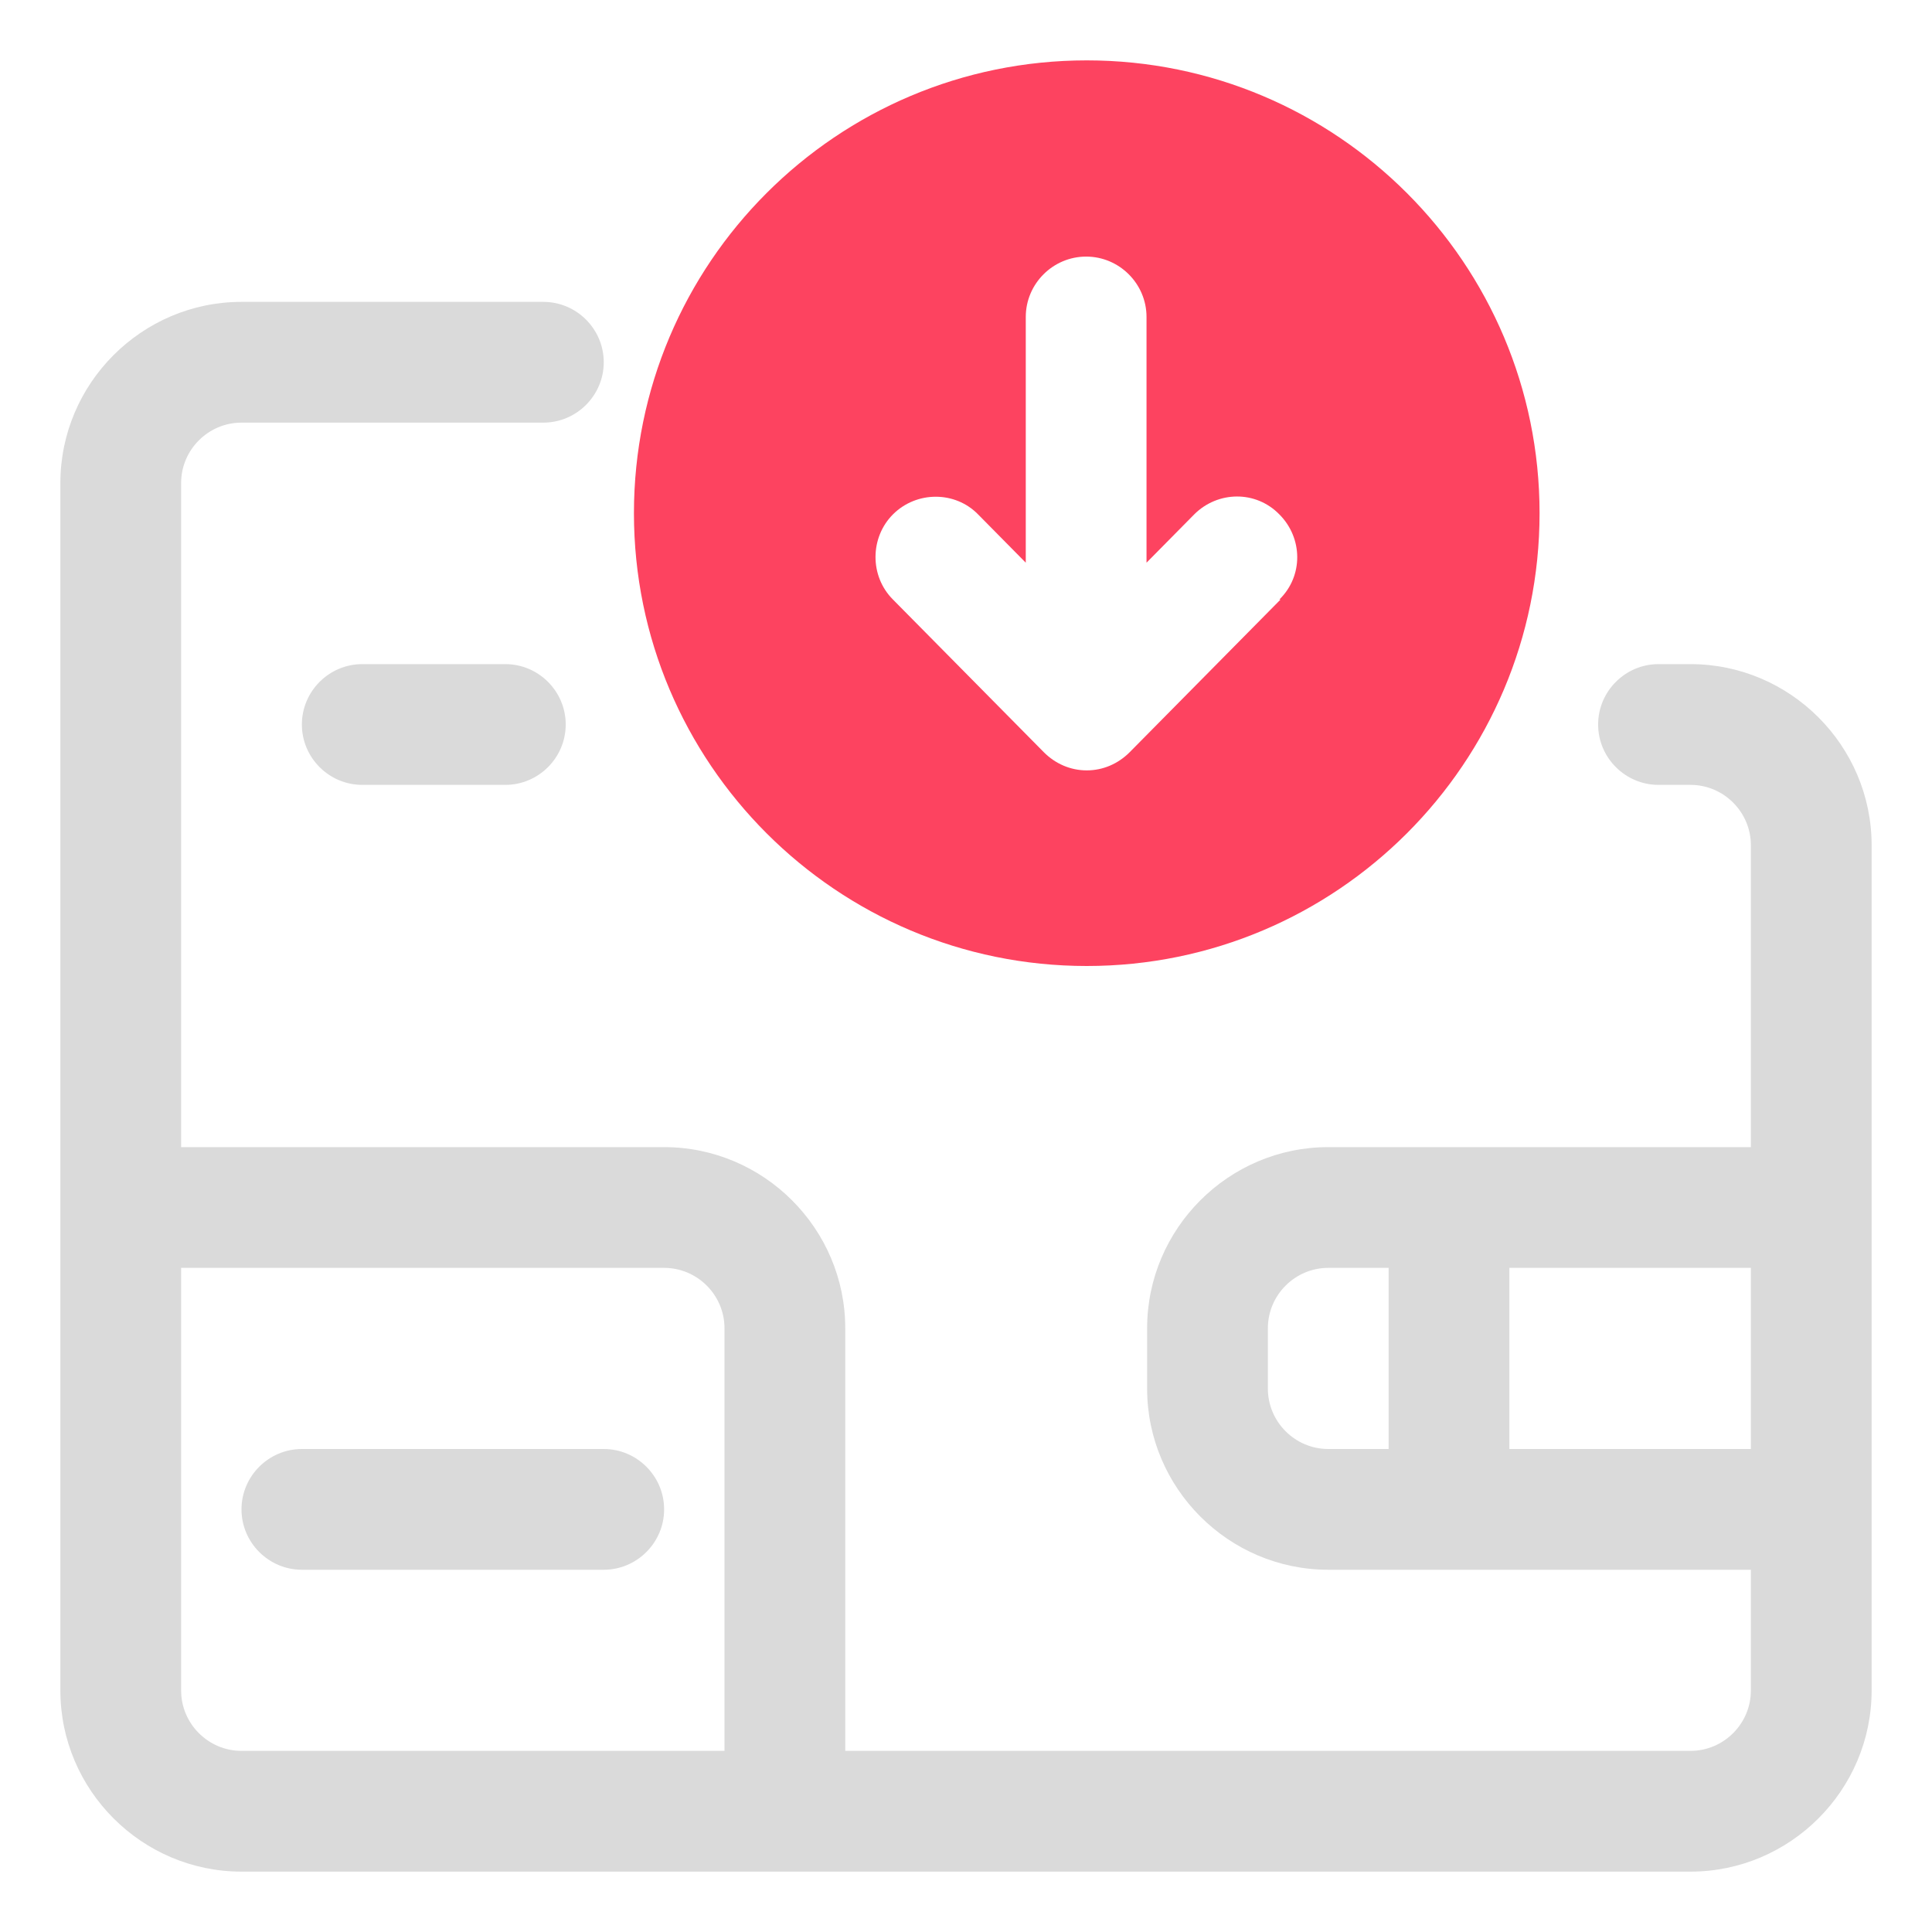 <?xml version="1.0" encoding="UTF-8"?>
<svg id="OBJECT" xmlns="http://www.w3.org/2000/svg" viewBox="0 0 32 32">
  <defs>
    <style>
      .cls-1 {
        fill: #FD4360;
      }

      .cls-1, .cls-2 {
        stroke-width: 0px;
      }

      .cls-2 {
        fill: #dadada;
      }
    </style>
  </defs>
  <g>
    <path class="cls-2" d="m6,11c-.55,0-1,.45-1,1s.45,1,1,1h2.37c.55,0,1-.45,1-1s-.45-1-1-1h-2.37Z"/>
    <path class="cls-2" d="m10,24h-5c-.55,0-1,.45-1,1s.45,1,1,1h5c.55,0,1-.45,1-1s-.45-1-1-1Z"/>
    <path class="cls-2" d="m28,11h-.53c-.55,0-1,.45-1,1s.45,1,1,1h.53c.55,0,1,.45,1,1v5h-7c-1.65,0-3,1.35-3,3v1c0,1.65,1.35,3,3,3h7v2c0,.55-.45,1-1,1h-14v-7c0-1.65-1.35-3-3-3H3v-11c0-.55.45-1,1-1h5c.55,0,1-.45,1-1s-.45-1-1-1h-5c-1.65,0-3,1.35-3,3v20c0,1.65,1.35,3,3,3h24c1.65,0,3-1.35,3-3v-14c0-1.65-1.35-3-3-3ZM3,28v-7h8c.55,0,1,.45,1,1v7H4c-.55,0-1-.45-1-1Zm18-5v-1c0-.55.45-1,1-1h1v3h-1c-.55,0-1-.45-1-1Zm4,1v-3h4v3h-4Z"/>
  </g>
  <path class="cls-1" d="m18,1c-4.14,0-7.5,3.36-7.5,7.5s3.36,7.5,7.5,7.5,7.5-3.36,7.5-7.5-3.36-7.5-7.5-7.5Zm3.21,8.93l-2.5,2.53c-.19.19-.44.3-.71.3s-.52-.11-.71-.3l-2.5-2.53c-.39-.39-.38-1.03,0-1.41.39-.39,1.03-.39,1.41,0l.79.8v-4.07c0-.55.45-1,1-1s1,.45,1,1v4.07l.79-.8c.39-.39,1.02-.4,1.41,0,.39.39.4,1.02,0,1.41Z"/>
</svg>
